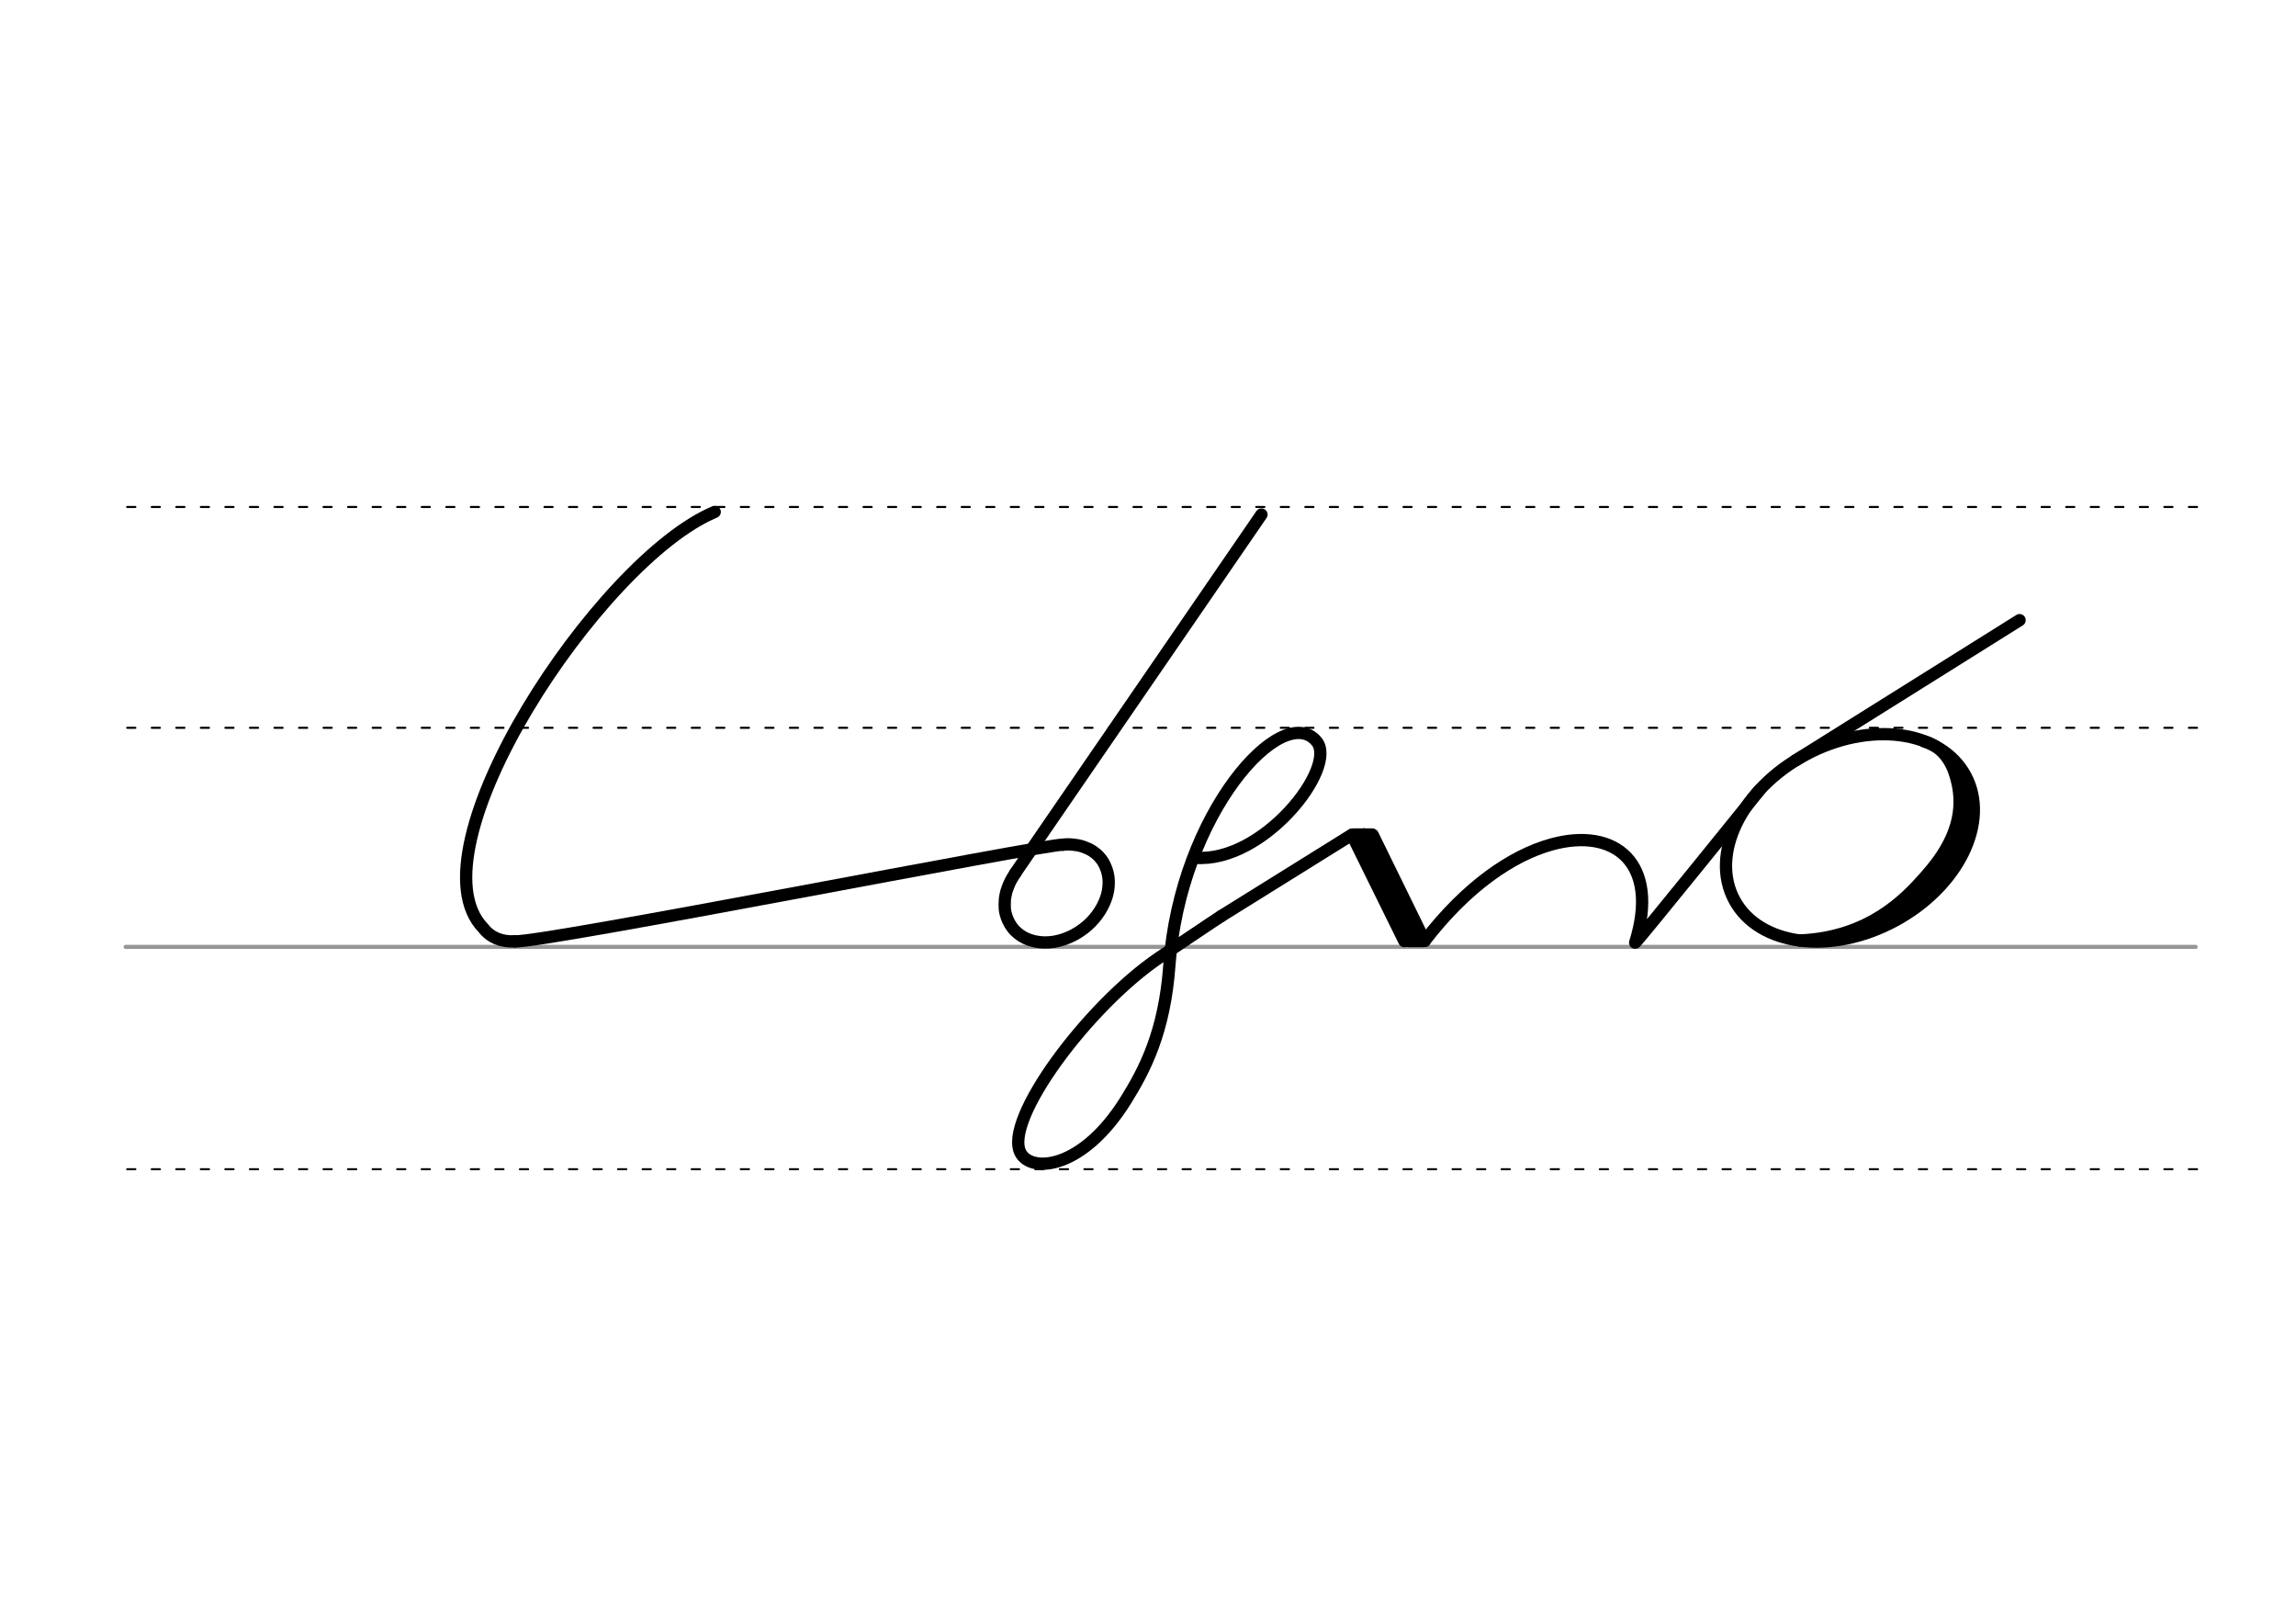 <svg height="210mm" viewBox="0 0 1052.4 744.1" width="297mm" xmlns="http://www.w3.org/2000/svg">
 <g fill="none" stroke-linecap="round">
  <g transform="translate(0 -308.268)">
   <path d="m57.6 742.2h948.8" stroke="#969696" stroke-width="1.875"/>
   <g stroke="#000" stroke-dasharray="3.75 7.5" stroke-miterlimit="2" stroke-width=".938">
    <path d="m58.3 844.1h948.8"/>
    <path d="m58.3 641.8h948.8"/>
    <path d="m58.3 540.6h948.8"/>
   </g>
  </g>
  <g stroke="#000">
   <g stroke-linejoin="round" stroke-width="5.625">
    <path d="m487.2 387.1c-8.4-.3-238.1 45-251.2 44.3"/>
    <path d="m236 431.4c-6.1.3-11.1-1.7-14.5-6.1-34.5-35.6 53-168.5 106.1-190.7"/>
    <path d="m465.3 400.2 112.9-164.4"/>
    <path d="m487.2 387.1c1.6-.2 3.2-.2 4.8 0 .7.1 1.5.2 2.2.3.9.2 1.7.4 2.5.7s1.5.6 2.2.9c.6.3 1.2.6 1.8 1 .7.5 1.4 1 2.1 1.6s1.3 1.3 1.9 2.1c.9 1.1 1.6 2.4 2.1 3.7.7 1.6 1.1 3.3 1.3 5 .3 3.1-.1 6.5-1.3 9.7-1.8 4.9-5.2 9.7-10 13.4-5.7 4.4-12.4 6.6-18.4 6.4-5.8-.2-11-2.4-14.4-6.8-1.5-2-2.5-4.2-3.1-6.6-.3-1.2-.4-2.5-.4-3.8 0-1.6.1-3.2.5-4.9.2-.9.4-1.8.8-2.7.3-.8.6-1.7 1-2.5.3-.7.7-1.4 1.1-2.1.5-.8 1-1.7 1.6-2.5"/>
    <path d="m653 431.2c19.2-25 40.1-39.2 58.1-44.2 29.2-8.1 49.8 8.6 38.4 45-.4 1.2 57.1-70 57.1-70"/>
    <path d="m823 348.5 102.7-64.3"/>
    <path d="m559.8 419.8c-1.8 1.1-26.6 17.8-28.5 19.1-32.5 22-71.6 74.4-63.5 89.5 4.9 9.2 28.4 7.7 48.3-24.3 8.5-13.7 17.7-31 19.9-61.8 5-69.6 51.9-121.4 67.5-102.5 9.8 11.8-24.3 55.7-55.6 53.3"/>
    <path d="m559.8 419.8 59.9-37.3 33.3 48.6"/>
    <path d="m619.7 382.6 24 48.7"/>
    <path d="m629.2 382.6 23.8 48.6"/>
    <path d="m625.2 382.4 24 48.7"/>
   </g>
   <path d="m620.1 381.5h9" stroke-width="3.75"/>
   <path d="m645.4 432.2h7.1" stroke-width="3.75"/>
   <g stroke-width="5.625">
    <ellipse cx="565.478" cy="739.442" rx="60.147" ry="43.209" stroke-linejoin="round" transform="matrix(.881 -.473 .473 .881 0 0)"/>
    <path d="m901.6 361.3c.7 2.8.2 12.3-.3 13.7-4.6 13.5-9.8 20.7-17.2 28.9-8.8 9.7-22.1 15.7-32.4 24.1"/>
    <path d="m882.1 339.8c11 3.2 13.8 13.8 14.8 17.6 5.3 20.3-6.7 35.7-14.9 44.9-8.3 9.3-25 27.4-57.1 28.7"/>
   </g>
  </g>
 </g>
</svg>

